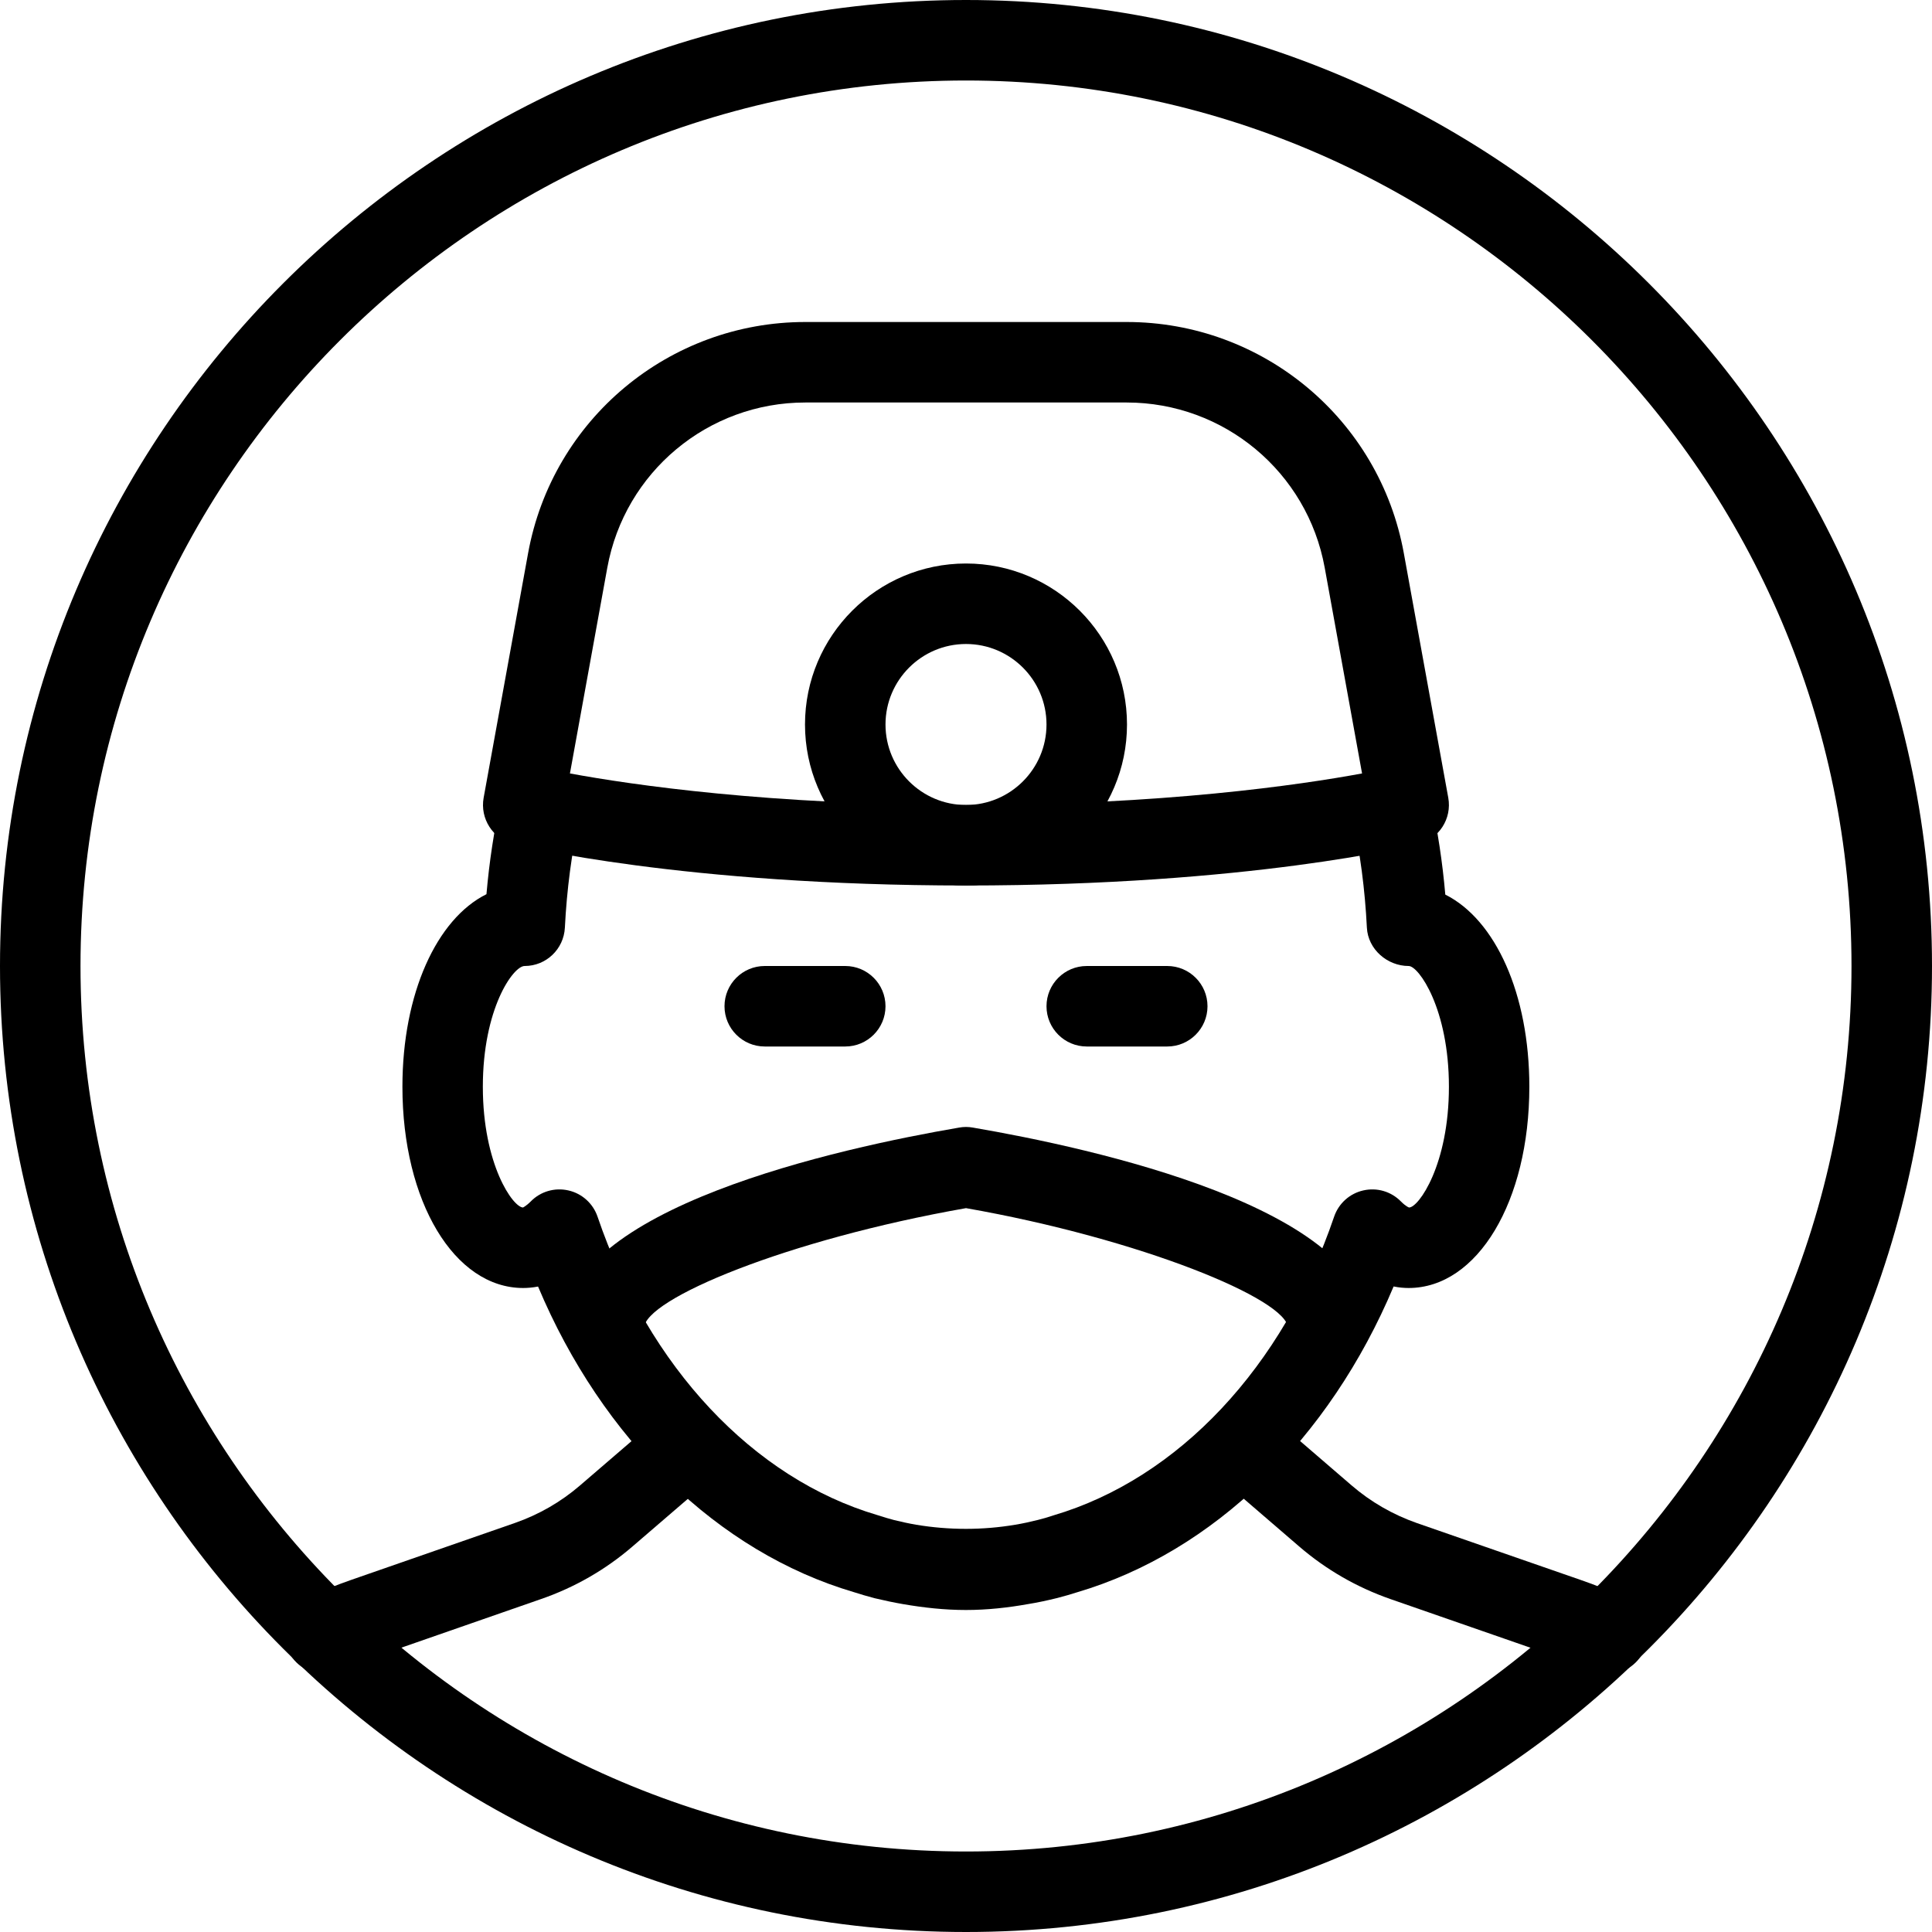 <?xml version="1.0" encoding="iso-8859-1"?>
<!-- Generator: Adobe Illustrator 19.2.1, SVG Export Plug-In . SVG Version: 6.00 Build 0)  -->
<svg version="1.1" xmlns="http://www.w3.org/2000/svg" xmlns:xlink="http://www.w3.org/1999/xlink" x="0px" y="0px"
	 viewBox="0 0 24 24" style="enable-background:new 0 0 24 24;" xml:space="preserve">
<g id="Man_1">
</g>
<g id="Woman_1">
</g>
<g id="Man_2">
</g>
<g id="Woman_2">
</g>
<g id="Bald_Man">
</g>
<g id="Man_Glasses">
</g>
<g id="Woman_Glasses">
</g>
<g id="Man_Beard">
</g>
<g id="Man_Cap">
</g>
<g id="Woman_Cap">
</g>
<g id="Man_3">
</g>
<g id="Woman_3">
</g>
<g id="Men_4">
</g>
<g id="Woman_4">
</g>
<g id="Business_Man_1">
</g>
<g id="Business_Woman_1">
</g>
<g id="Firefigyhter">
</g>
<g id="Policeman">
</g>
<g id="Criminal">
</g>
<g id="Prisoner">
</g>
<g id="Woodsman">
</g>
<g id="Dispatcher_1">
</g>
<g id="Dispatcher_2">
</g>
<g id="Soldier">
</g>
<g id="Astronaut">
</g>
<g id="Hipster_Guy">
</g>
<g id="Hipster_Girl">
</g>
<g id="Worker">
</g>
<g id="Old_Man">
</g>
<g id="Punk">
</g>
<g id="Diver">
</g>
<g id="Artist">
</g>
<g id="Dictator">
</g>
<g id="Man_Hat">
</g>
<g id="Woman_Hat">
</g>
<g id="Graduated_Man">
</g>
<g id="Graduated_Woman">
</g>
<g id="Avatar_Chef">
</g>
<g id="Waiter">
</g>
<g id="Waitress">
</g>
<g id="Bllboy">
</g>
<g id="Santa">
</g>
<g id="Doctor">
	<g>
		<g>
			<path d="M4.034,20.795c-0.191,0-0.373-0.109-0.457-0.295c-0.113-0.252-0.001-0.548,0.251-0.661
				c0.174-0.078,0.352-0.149,0.535-0.213l2.033-0.707c0.298-0.104,0.571-0.261,0.809-0.466l0.967-0.832
				c0.208-0.18,0.524-0.157,0.705,0.053c0.18,0.209,0.157,0.525-0.053,0.705l-0.967,0.832c-0.333,0.287-0.715,0.507-1.133,0.652
				l-2.034,0.708c-0.154,0.054-0.305,0.113-0.453,0.18C4.172,20.781,4.103,20.795,4.034,20.795z"/>
		</g>
		<g>
			<path d="M19.966,20.797c-0.069,0-0.139-0.015-0.206-0.045c-0.147-0.066-0.298-0.127-0.454-0.181l-2.034-0.707
				c-0.418-0.146-0.8-0.366-1.133-0.653l-0.966-0.832c-0.209-0.181-0.233-0.496-0.053-0.705c0.181-0.21,0.497-0.232,0.705-0.053
				l0.966,0.832c0.238,0.205,0.511,0.362,0.81,0.467l2.033,0.706c0.184,0.063,0.364,0.136,0.54,0.216
				c0.251,0.113,0.363,0.41,0.249,0.661C20.338,20.688,20.156,20.797,19.966,20.797z"/>
		</g>
		<g>
			<path d="M11.999,20c-0.266,0-0.525-0.029-0.781-0.073c-0.116-0.02-0.233-0.045-0.351-0.073c-0.093-0.024-0.179-0.05-0.264-0.077
				c-1.683-0.497-3.121-1.897-3.919-3.795C6.616,15.995,6.553,16,6.499,16c-0.855,0-1.5-1.075-1.5-2.5
				c0-1.158,0.426-2.085,1.044-2.392c0.035-0.404,0.095-0.797,0.178-1.171c0.061-0.27,0.332-0.434,0.597-0.38
				c0.27,0.061,0.439,0.327,0.38,0.597c-0.096,0.433-0.157,0.894-0.181,1.371C7.003,11.791,6.784,12,6.517,12
				c-0.143,0-0.519,0.532-0.519,1.5c0,0.967,0.375,1.499,0.5,1.5c-0.002-0.001,0.033-0.013,0.095-0.075
				c0.121-0.124,0.298-0.176,0.468-0.137c0.169,0.038,0.306,0.162,0.362,0.326c0.634,1.866,1.934,3.252,3.476,3.707
				c0.078,0.025,0.143,0.045,0.209,0.062c0.087,0.021,0.18,0.042,0.274,0.058c0.409,0.068,0.826,0.068,1.228,0
				c0.099-0.016,0.191-0.037,0.284-0.06c0.061-0.015,0.126-0.034,0.191-0.056c1.555-0.459,2.854-1.845,3.488-3.711
				c0.056-0.164,0.193-0.288,0.362-0.326c0.171-0.039,0.346,0.013,0.468,0.137C17.468,14.99,17.503,15,17.504,15
				c0.119,0,0.495-0.532,0.495-1.5s-0.375-1.5-0.5-1.5c-0.267,0-0.505-0.209-0.519-0.475c-0.024-0.477-0.084-0.938-0.181-1.369
				c-0.06-0.27,0.11-0.537,0.38-0.597c0.27-0.062,0.537,0.109,0.597,0.38c0.083,0.376,0.143,0.77,0.178,1.174
				c0.623,0.312,1.044,1.234,1.044,2.387c0,1.425-0.645,2.5-1.5,2.5c-0.055,0-0.117-0.005-0.186-0.019
				c-0.798,1.897-2.237,3.298-3.932,3.799c-0.073,0.023-0.159,0.049-0.246,0.071c-0.123,0.03-0.24,0.056-0.36,0.075
				C12.523,19.971,12.263,20,11.999,20z"/>
		</g>
		<g>
			<path d="M12,24C5.383,24,0,18.617,0,12S5.383,0,12,0s12,5.383,12,12S18.617,24,12,24z M12,1C5.935,1,1,5.935,1,12s4.935,11,11,11
				s11-4.935,11-11S18.065,1,12,1z"/>
		</g>
		<g>
			<path d="M10.5,13h-1C9.224,13,9,12.776,9,12.5S9.224,12,9.5,12h1c0.276,0,0.5,0.224,0.5,0.5S10.776,13,10.5,13z"/>
		</g>
		<g>
			<path d="M14.5,13h-1c-0.276,0-0.5-0.224-0.5-0.5s0.224-0.5,0.5-0.5h1c0.276,0,0.5,0.224,0.5,0.5S14.776,13,14.5,13z"/>
		</g>
		<g>
			<path d="M12,11c-3.515,0-5.537-0.494-5.621-0.515C6.123,10.422,5.961,10.17,6.008,9.91l0.552-3.037C6.863,5.208,8.312,4,10.004,4
				h3.992c1.692,0,3.141,1.208,3.443,2.873l0.552,3.037c0.047,0.26-0.115,0.511-0.371,0.575C17.537,10.506,15.521,11,12,11z
				 M7.08,9.608C7.849,9.75,9.56,10,12,10c2.443,0,4.152-0.25,4.92-0.392l-0.464-2.556C16.24,5.863,15.205,5,13.996,5h-3.992
				C8.795,5,7.76,5.863,7.544,7.053L7.08,9.608z"/>
		</g>
		<g>
			<path d="M12,11c-1.103,0-2-0.897-2-2s0.897-2,2-2s2,0.897,2,2S13.103,11,12,11z M12,8c-0.551,0-1,0.448-1,1s0.449,1,1,1
				s1-0.448,1-1S12.551,8,12,8z"/>
		</g>
		<g>
			<path d="M16.5,17c-0.276,0-0.5-0.224-0.5-0.5c0-0.359-1.837-1.112-4-1.492c-2.223,0.391-4,1.131-4,1.492
				C8,16.776,7.776,17,7.5,17S7,16.776,7,16.5c0-1.492,3.438-2.24,4.916-2.493c0.056-0.01,0.112-0.01,0.168,0
				C13.562,14.26,17,15.008,17,16.5C17,16.776,16.776,17,16.5,17z"/>
		</g>
	</g>
</g>
<g id="Nurse">
</g>
<g id="Captain">
</g>
<g id="Farmer">
</g>
<g id="Maid">
</g>
<g id="Business_Man_2">
</g>
<g id="Business_Woman_2">
</g>
<g id="Cowboy">
</g>
<g id="Anonymus">
</g>
<g id="Batman">
</g>
<g id="Superman">
</g>
<g id="Captain_America">
</g>
<g id="Darth_Vader">
</g>
<g id="Harry_Potter">
</g>
<g id="Anonymus_2">
</g>
<g id="Scream">
</g>
<g id="Jason">
</g>
<g id="Charlie_Chaplin">
</g>
</svg>
